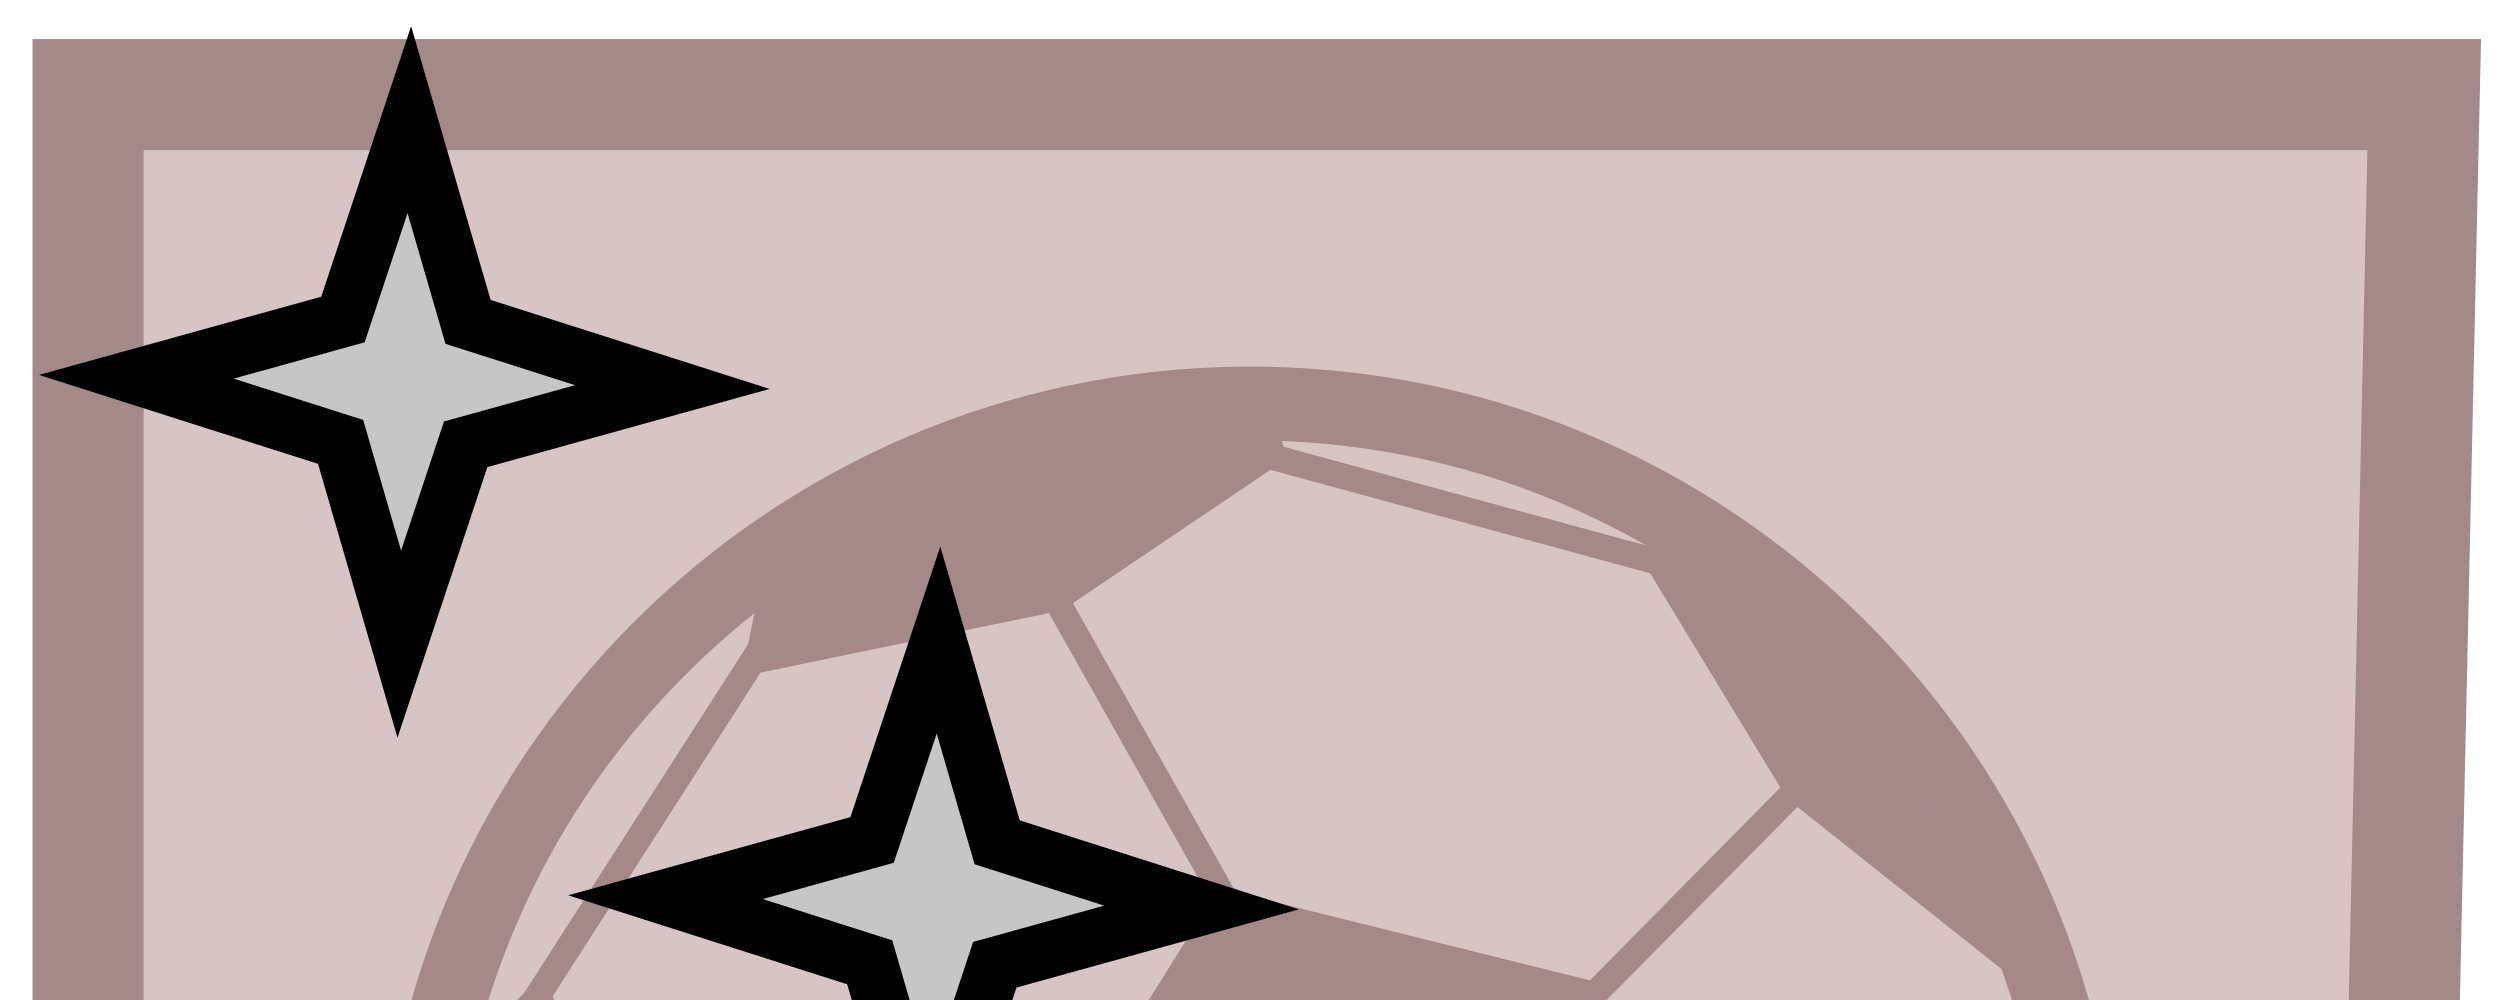 <svg width="45" height="18" viewBox="0 0 45 18" fill="none" xmlns="http://www.w3.org/2000/svg">
<g clip-path="url(#clip0_67_829)">
<path d="M1.541 1.029L9.04 1.033C8.139 2.337 7.637 2.816 7.873 3.785C7.967 4.167 9.16 4.975 9.204 5.532C9.237 5.959 8.129 6.106 8.139 6.604L7.238 8.535L8.328 11.655L8.601 7.46L10.029 7.069L10.673 8.265L11.389 13.168L14.64 10.154C13.878 10.774 12.148 9.801 11.615 8.755C11.425 8.381 12.525 7.92 12.289 7.628C11.639 6.827 10.915 7.252 13.009 6.319C12.697 5.765 12.207 5.371 11.538 6.172C11.381 6.36 11.12 6.494 10.954 6.354C10.822 6.242 10.726 6.663 10.6 5.372C10.531 4.67 10.38 3.739 10.215 3.677C9.442 3.388 10.86 1.752 10.571 1.076L33.803 1.048C33.83 1.788 33.159 3.246 34.686 2.48C35.17 2.237 36.077 3.839 36.596 3.824C37.949 3.786 35.975 2.554 36.365 2.138C36.75 1.719 37.975 1.541 38.004 0.828L43.487 1.055C43.694 1.048 43.856 1.125 43.992 1.265C44.132 1.4 44.207 1.564 44.2 1.77L44.191 18.529C43.458 18.6 42.014 17.788 42.565 19.212C42.75 19.691 42.469 20.579 42.031 20.495C39.601 20.029 42.211 21.389 42.525 21.702C42.84 22.012 43.262 22.183 43.792 22.169C43.672 22.904 43.115 28.013 41.272 29.754C36.523 34.238 41.863 33.622 37.516 33.443C37.005 33.422 36.123 32.628 36.014 32.957C35.944 33.17 34.135 31.614 33.218 32.204C32.175 32.875 35.079 33.425 35.3 33.74C36.093 34.875 38.591 36.93 37.904 37.616C34.017 41.498 28.68 43.891 22.755 43.88L20.776 43.88C19.777 43.728 19.334 43.706 19.01 43.682C18.687 43.658 18.486 43.632 17.962 43.469C17.611 43.362 16.928 43.26 16.372 43.101C16.094 43.021 15.852 42.929 15.696 42.814C15.619 42.758 15.568 42.701 15.542 42.636C15.516 42.572 15.135 42.432 15.17 42.354C15.464 41.675 14.889 41.956 14.748 41.75C14.675 41.644 14.552 39.532 14.408 39.513C14.265 39.494 13.786 40.727 13.598 40.763C12.847 40.907 13.108 41.608 12.543 41.575C10.274 41.459 8.681 39.204 7.077 37.597C4.342 34.862 1.044 26.384 2.02 26.691C3.844 27.265 2.584 24.966 3.355 24.891C3.946 24.834 4.873 24.305 5.069 23.947C5.323 23.484 4.029 24.037 4.368 23.588C5.347 22.29 2.518 23.728 2.393 22.453C2.297 21.468 0.815 22.479 0.813 22.447L0.826 1.741C0.819 1.535 0.896 1.373 1.036 1.238C1.103 1.169 1.173 1.122 1.263 1.085C1.308 1.065 1.348 1.053 1.397 1.043C1.421 1.038 1.443 1.035 1.468 1.032C1.492 1.03 1.556 1.028 1.556 1.028" fill="#D7C4C4"/>
<g style="mix-blend-mode:overlay">
<path d="M1.585 1.703L43.636 1.703L43.565 4.912L43.179 22.5C43.179 25.898 43.008 30.302 41.563 33.134C38.123 39.876 30.47 43.297 22.382 43.297C10.896 43.297 1.585 33.986 1.585 22.5L1.585 1.703Z" fill="#D7C4C4"/>
<path d="M1.585 1.703L43.636 1.703L43.565 4.912L43.179 22.5C43.179 25.898 43.008 30.302 41.563 33.134C38.123 39.876 30.47 43.297 22.382 43.297C10.896 43.297 1.585 33.986 1.585 22.5L1.585 1.703Z" stroke="#A48989" stroke-width="2"/>
</g>
<path d="M29.382 24.849L22.75 27.533L18.148 22.055L21.936 15.985L28.879 17.712L29.382 24.849ZM15.93 35.966L15.108 33.566L21.077 33.246L25.086 35.925L22.948 37.402L15.93 35.966ZM7.977 26.708L10.757 28.712L12.059 22.992L9.779 17.528L7.347 19.974L7.977 26.708ZM13.83 9.8L13.35 12.176L19.119 10.986L23.182 8.245L22.798 7.193L13.83 9.8ZM31.387 10.029L29.438 9.883L32.171 14.38L36.228 17.602L36.268 15.543L31.387 10.029ZM37.033 26.506L36.752 24.224L33.43 27.846L31.486 33.121L33.328 33.156" fill="#A48989"/>
<path d="M21.299 33.312L21.234 33.535L20.788 33.404L20.854 33.181L22.75 26.741L22.815 26.518L23.26 26.649L23.195 26.872L21.299 33.312ZM16.132 34.362L16.285 34.537L15.935 34.843L15.782 34.668L9.642 27.655L9.489 27.48L9.839 27.174L9.992 27.349L16.132 34.362ZM18.112 21.825L18.342 21.79L18.413 22.249L18.183 22.284L12.094 23.221L11.865 23.257L11.794 22.797L12.024 22.762L18.112 21.825ZM33.57 27.771L33.754 27.912L33.471 28.281L33.286 28.139L29.241 25.033L29.057 24.892L29.34 24.523L29.524 24.665L33.57 27.771ZM32.334 32.552L32.549 32.464L32.725 32.894L32.51 32.982L24.812 36.133L24.597 36.221L24.421 35.791L24.636 35.703L32.334 32.552ZM30.575 10.076L30.799 10.137L30.677 10.585L30.453 10.524L22.028 8.229L21.804 8.169L21.926 7.72L22.15 7.782L30.575 10.076ZM22.138 15.87L22.253 16.073L21.848 16.301L21.734 16.098L18.917 11.1L18.802 10.898L19.207 10.669L19.321 10.872L22.138 15.87ZM32.005 14.216L32.169 14.052L32.499 14.378L32.336 14.543L29.044 17.875L28.881 18.04L28.551 17.714L28.714 17.549L32.005 14.216ZM9.639 18.415L9.513 18.611L9.122 18.36L9.248 18.164L13.787 11.096L13.913 10.9L14.303 11.151L14.178 11.347L9.639 18.415Z" fill="#A48989"/>
<path fill-rule="evenodd" clip-rule="evenodd" d="M6.814 21.99C6.835 20.929 6.962 19.872 7.194 18.837C7.42 17.831 7.746 16.85 8.166 15.909C8.991 14.06 10.165 12.389 11.624 10.986C13.082 9.582 14.798 8.472 16.676 7.718C17.633 7.335 18.625 7.048 19.639 6.86C20.682 6.667 21.744 6.581 22.805 6.601C23.866 6.622 24.922 6.749 25.958 6.981C26.964 7.207 27.944 7.533 28.886 7.953C30.734 8.778 32.405 9.952 33.808 11.411C35.212 12.869 36.322 14.585 37.076 16.463C37.459 17.42 37.747 18.412 37.934 19.425C38.127 20.469 38.213 21.53 38.193 22.591C38.172 23.652 38.045 24.709 37.813 25.745C37.587 26.75 37.261 27.731 36.842 28.672C36.016 30.521 34.842 32.192 33.383 33.595C31.925 34.999 30.209 36.109 28.331 36.863C27.375 37.246 26.382 37.533 25.369 37.721C24.325 37.914 23.264 38 22.203 37.98C21.142 37.959 20.085 37.832 19.049 37.6C18.044 37.374 17.063 37.048 16.122 36.629C14.273 35.803 12.602 34.629 11.199 33.17C9.795 31.712 8.685 29.997 7.931 28.118C7.548 27.162 7.261 26.169 7.073 25.156C6.88 24.112 6.794 23.051 6.814 21.99ZM8.141 22.015C8.16 21.043 8.276 20.075 8.489 19.127C8.696 18.207 8.994 17.31 9.378 16.45C10.133 14.757 11.209 13.227 12.545 11.943C13.88 10.656 15.45 9.641 17.17 8.951C18.045 8.6 18.953 8.336 19.88 8.165C20.836 7.989 21.807 7.91 22.779 7.928C23.751 7.947 24.719 8.063 25.667 8.276C26.587 8.483 27.484 8.781 28.345 9.165C30.037 9.92 31.567 10.996 32.852 12.332C34.138 13.666 35.154 15.237 35.843 16.957C36.194 17.832 36.458 18.74 36.629 19.667C36.805 20.622 36.884 21.594 36.866 22.566C36.847 23.538 36.731 24.506 36.518 25.454C36.311 26.373 36.013 27.271 35.629 28.131C34.874 29.824 33.798 31.354 32.462 32.638C31.128 33.925 29.557 34.941 27.837 35.63C26.962 35.981 26.054 36.245 25.128 36.416C24.172 36.592 23.2 36.671 22.228 36.653C21.256 36.634 20.288 36.518 19.34 36.305C18.421 36.098 17.523 35.8 16.663 35.416C14.97 34.661 13.44 33.585 12.156 32.249C10.87 30.915 9.854 29.344 9.164 27.624C8.813 26.749 8.549 25.841 8.378 24.915C8.202 23.959 8.123 22.987 8.141 22.015Z" fill="#A48989"/>
<g style="mix-blend-mode:color-burn">
<path d="M7.368 2.154L8.425 5.794L12.102 6.967L8.382 7.997L7.187 11.595L6.131 7.954L2.453 6.782L6.173 5.751L7.368 2.154Z" fill="#C6C6C6"/>
<path d="M7.368 2.154L8.425 5.794L12.102 6.967L8.382 7.997L7.187 11.595L6.131 7.954L2.453 6.782L6.173 5.751L7.368 2.154Z" stroke="black"/>
</g>
<g style="mix-blend-mode:color-burn">
<path d="M16.893 11.521L17.949 15.162L21.627 16.335L17.907 17.365L16.712 20.963L15.655 17.322L11.978 16.149L15.698 15.119L16.893 11.521Z" fill="#C6C6C6"/>
<path d="M16.893 11.521L17.949 15.162L21.627 16.335L17.907 17.365L16.712 20.963L15.655 17.322L11.978 16.149L15.698 15.119L16.893 11.521Z" stroke="black"/>
</g>
</g>
<defs>
<clipPath id="clip0_67_829">
<rect width="45" height="44.7" fill="white"/>
</clipPath>
</defs>
</svg>
